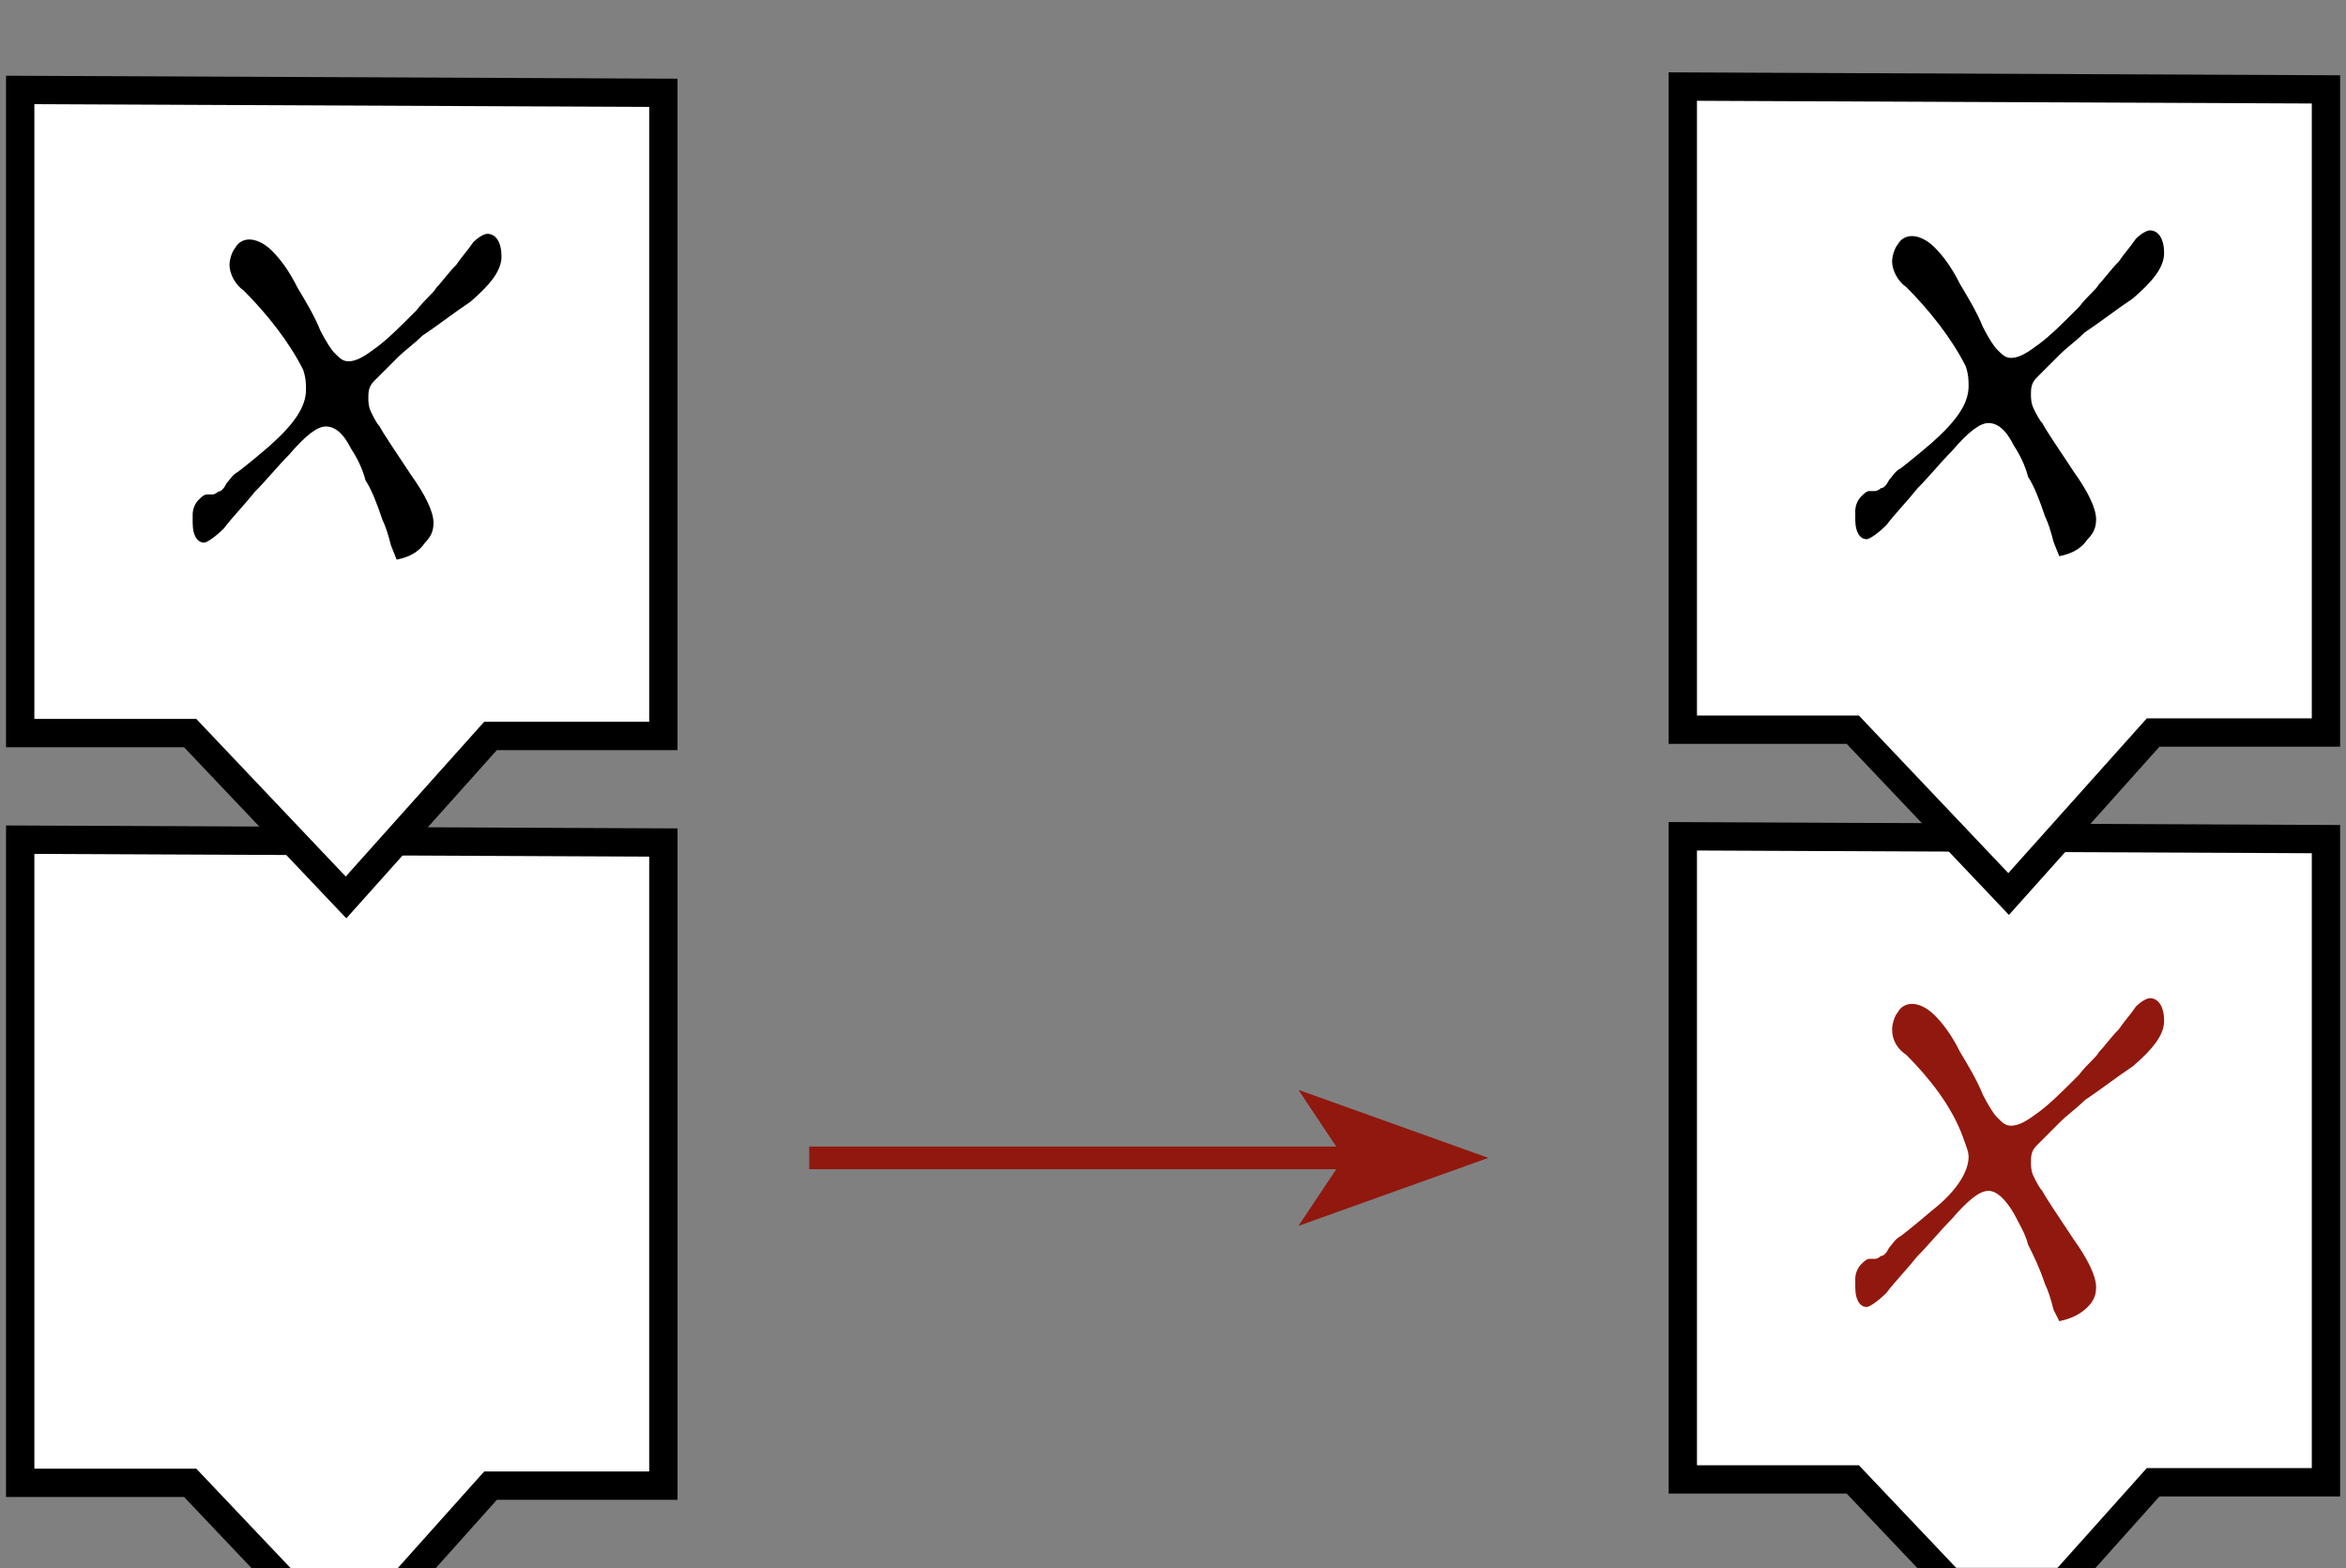 <svg xmlns:svg="http://www.w3.org/2000/svg" xmlns="http://www.w3.org/2000/svg" width="103.5" height="69.2" version="1.1"><rect width="100%" height="100%" fill="#808080" stroke="none"/><style>.s0{fill:#fff;}.s1{fill:none;stroke:#000;}.s2{fill:#000;}</style><g transform="translate(-527.214,-540.219)"><g transform="matrix(1.25,0,0,-1.25,528.128,577.413)"><path d="m0 0 0-22.7 6 0 2.8-2.9 5.2 0 2.6 2.9 6.1 0L22.7 0 0 0z" fill="#fff"/></g><g transform="matrix(1.25,0,0,-1.25,153.714,1282.769)"><g transform="translate(322.213,541.603)"><path d="m0 0-6.1 0-5.1-5.7-5.5 5.8-6 0 0 22.7L0 22.7 0 0z" class="s1"/></g></g><g transform="matrix(1.25,0,0,-1.25,556.48,572.688)"><path d="m0 0-6.1 0-5.1-5.7-5.5 5.8-6 0 0 22.7L0 22.7 0 0z" fill="#fff"/></g><g transform="matrix(1.25,0,0,-1.25,556.48,572.688)"><path d="m0 0-6.1 0-5.1-5.7-5.5 5.8-6 0 0 22.7L0 22.7 0 0z" class="s1"/></g><g transform="matrix(1.25,0,0,1.25,533.964,564.91)"><path d="M8.4-0.5C8.3-0.9 8.2-1.2 8.1-1.4 7.9-2 7.7-2.5 7.5-2.8 7.4-3.2 7.2-3.6 7-3.9 6.7-4.5 6.4-4.7 6.1-4.7c-0.3 0-0.7 0.3-1.3 1-0.4 0.4-0.8 0.9-1.2 1.3-0.4 0.5-0.8 0.9-1.1 1.3-0.3 0.3-0.6 0.5-0.7 0.5-0.2 0-0.4-0.2-0.4-0.7 0-0.1 0-0.2 0-0.3 0-0.2 0.1-0.4 0.2-0.5 0.1-0.1 0.2-0.2 0.3-0.2 0.1 0 0.2 0 0.2 0 0 0 0.1 0 0.2-0.1 0.1 0 0.2-0.1 0.3-0.3 0.1-0.1 0.2-0.3 0.4-0.4 0 0 0.4-0.3 1.1-0.9C5-4.8 5.4-5.4 5.4-6 5.4-6.2 5.4-6.4 5.3-6.7 4.8-7.7 4-8.7 3.2-9.5 2.9-9.7 2.7-10.1 2.7-10.4c0-0.2 0.1-0.5 0.2-0.6 0.1-0.2 0.3-0.3 0.5-0.3 0.2 0 0.5 0.1 0.8 0.4 0.3 0.3 0.6 0.7 0.9 1.3 0.3 0.5 0.6 1 0.8 1.5 0.2 0.4 0.4 0.7 0.5 0.8 0.2 0.2 0.3 0.3 0.5 0.3 0.3 0 0.6-0.2 1-0.5 0.4-0.3 0.8-0.7 1.4-1.3 0.3-0.4 0.6-0.6 0.7-0.8 0.2-0.2 0.4-0.5 0.7-0.8 0.2-0.3 0.4-0.5 0.6-0.8 0.2-0.2 0.4-0.3 0.5-0.3 0.3 0 0.5 0.3 0.5 0.8 0 0.5-0.4 1-1.1 1.6-0.6 0.4-1.1 0.8-1.7 1.2-0.3 0.3-0.6 0.5-0.9 0.8-0.3 0.3-0.6 0.6-0.8 0.8-0.2 0.2-0.2 0.4-0.2 0.6 0 0.1 0 0.3 0.1 0.5 0.1 0.2 0.2 0.4 0.3 0.5 0.1 0.2 0.5 0.8 1.1 1.7 0.5 0.7 0.8 1.3 0.8 1.7 0 0.3-0.1 0.5-0.3 0.7C9.4-0.3 9.1-0.1 8.6 0z" class="s2"/></g><g transform="matrix(1.25,0,0,-1.25,601.478,577.263)"><path d="m0 0 0-22.7 6 0 2.9-3 5 0 2.7 3 6.1 0L22.7 0 0 0z" fill="#fff"/></g><g transform="matrix(1.25,0,0,-1.25,153.714,1282.769)"><g transform="translate(380.893,541.723)"><path d="m0 0-6.1 0-5.1-5.7-5.5 5.8-6 0 0 22.7L0 22.7 0 0z" class="s1"/></g></g><g transform="matrix(1.25,0,0,-1.25,629.83,572.538)"><path d="m0 0-6.1 0-5.1-5.7-5.5 5.8-6 0 0 22.7L0 22.7 0 0z" fill="#fff"/></g><g transform="matrix(1.25,0,0,-1.25,629.83,572.538)"><path d="m0 0-6.1 0-5.1-5.7-5.5 5.8-6 0 0 22.7L0 22.7 0 0z" class="s1"/></g><g transform="matrix(1.25,0,0,1.25,607.314,564.759)"><path d="M8.4-0.5C8.3-0.9 8.2-1.2 8.1-1.4 7.9-2 7.7-2.5 7.5-2.8 7.4-3.2 7.2-3.6 7-3.9 6.7-4.5 6.4-4.7 6.1-4.7c-0.3 0-0.7 0.3-1.3 1-0.4 0.4-0.8 0.9-1.2 1.3-0.4 0.5-0.8 0.9-1.1 1.3-0.3 0.3-0.6 0.5-0.7 0.5-0.2 0-0.4-0.2-0.4-0.7 0-0.1 0-0.2 0-0.3 0-0.2 0.1-0.4 0.2-0.5 0.1-0.1 0.2-0.2 0.3-0.2 0.1 0 0.2 0 0.2 0 0 0 0.1 0 0.2-0.1 0.1 0 0.2-0.1 0.3-0.3 0.1-0.1 0.2-0.3 0.4-0.4 0 0 0.4-0.3 1.1-0.9C5-4.8 5.4-5.4 5.4-6 5.4-6.2 5.4-6.4 5.3-6.7 4.8-7.7 4-8.7 3.2-9.5 2.9-9.7 2.7-10.1 2.7-10.4c0-0.2 0.1-0.5 0.2-0.6 0.1-0.2 0.3-0.3 0.5-0.3 0.2 0 0.5 0.1 0.8 0.4 0.3 0.3 0.6 0.7 0.9 1.3 0.3 0.5 0.6 1 0.8 1.5 0.2 0.4 0.4 0.7 0.5 0.8 0.2 0.2 0.3 0.3 0.5 0.3 0.3 0 0.6-0.2 1-0.5 0.4-0.3 0.8-0.7 1.4-1.3 0.3-0.4 0.6-0.6 0.7-0.8 0.2-0.2 0.4-0.5 0.7-0.8 0.2-0.3 0.4-0.5 0.6-0.8 0.2-0.2 0.4-0.3 0.5-0.3 0.3 0 0.5 0.3 0.5 0.8 0 0.5-0.4 1-1.1 1.6-0.6 0.4-1.1 0.8-1.7 1.2-0.3 0.3-0.6 0.5-0.9 0.8-0.3 0.3-0.6 0.6-0.8 0.8-0.2 0.2-0.2 0.4-0.2 0.6 0 0.1 0 0.3 0.1 0.5 0.1 0.2 0.2 0.4 0.3 0.5 0.1 0.2 0.5 0.8 1.1 1.7 0.5 0.7 0.8 1.3 0.8 1.7 0 0.3-0.1 0.5-0.3 0.7C9.4-0.3 9.1-0.1 8.6 0z" class="s2"/><path d="M8.4 26.6C8.3 26.2 8.2 25.9 8.1 25.7 7.9 25.1 7.7 24.7 7.5 24.3 7.4 23.9 7.2 23.6 7 23.2 6.7 22.7 6.4 22.4 6.1 22.4c-0.3 0-0.7 0.3-1.3 1-0.4 0.4-0.8 0.9-1.2 1.3-0.4 0.5-0.8 0.9-1.1 1.3-0.3 0.3-0.6 0.5-0.7 0.5-0.2 0-0.4-0.2-0.4-0.7 0-0.1 0-0.2 0-0.3 0-0.2 0.1-0.4 0.2-0.5 0.1-0.1 0.2-0.2 0.3-0.2 0.1 0 0.2 0 0.2 0 0 0 0.1 0 0.2-0.1 0.1 0 0.2-0.1 0.3-0.3 0.1-0.1 0.2-0.3 0.4-0.4 0 0 0.4-0.3 1.1-0.9 0.9-0.7 1.3-1.4 1.3-1.9 0-0.2-0.1-0.4-0.2-0.7C4.8 19.4 4 18.4 3.2 17.6 2.9 17.4 2.7 17.1 2.7 16.7c0-0.2 0.1-0.5 0.2-0.6 0.1-0.2 0.3-0.3 0.5-0.3 0.2 0 0.5 0.1 0.8 0.4 0.3 0.3 0.6 0.7 0.9 1.3 0.3 0.5 0.6 1 0.8 1.5 0.2 0.4 0.4 0.7 0.5 0.8 0.2 0.2 0.3 0.3 0.5 0.3 0.3 0 0.6-0.2 1-0.5 0.4-0.3 0.8-0.7 1.4-1.3 0.3-0.4 0.6-0.6 0.7-0.8 0.2-0.2 0.4-0.5 0.7-0.8 0.2-0.3 0.4-0.5 0.6-0.8 0.2-0.2 0.4-0.3 0.5-0.3 0.3 0 0.5 0.3 0.5 0.8 0 0.5-0.4 1-1.1 1.6-0.6 0.4-1.1 0.8-1.7 1.2-0.3 0.3-0.6 0.5-0.9 0.8-0.3 0.3-0.6 0.6-0.8 0.8-0.2 0.2-0.2 0.4-0.2 0.6 0 0.1 0 0.3 0.1 0.5 0.1 0.2 0.2 0.4 0.3 0.5 0.1 0.2 0.5 0.8 1.1 1.7 0.5 0.7 0.8 1.3 0.8 1.7 0 0.3-0.1 0.5-0.3 0.7-0.2 0.2-0.5 0.4-1 0.5z" fill="#91180e"/></g><g transform="matrix(1.25,0,0,-1.25,562.915,591.304)"><path d="M0 0 18.9 0" style="fill:none;stroke-width:0.8;stroke:#91180e"/></g><g transform="matrix(1.25,0,0,-1.25,592.874,591.304)"><path d="M0 0-6.7 2.4-5.1 0-6.7-2.4 0 0z" fill="#91180e"/></g></g></svg>